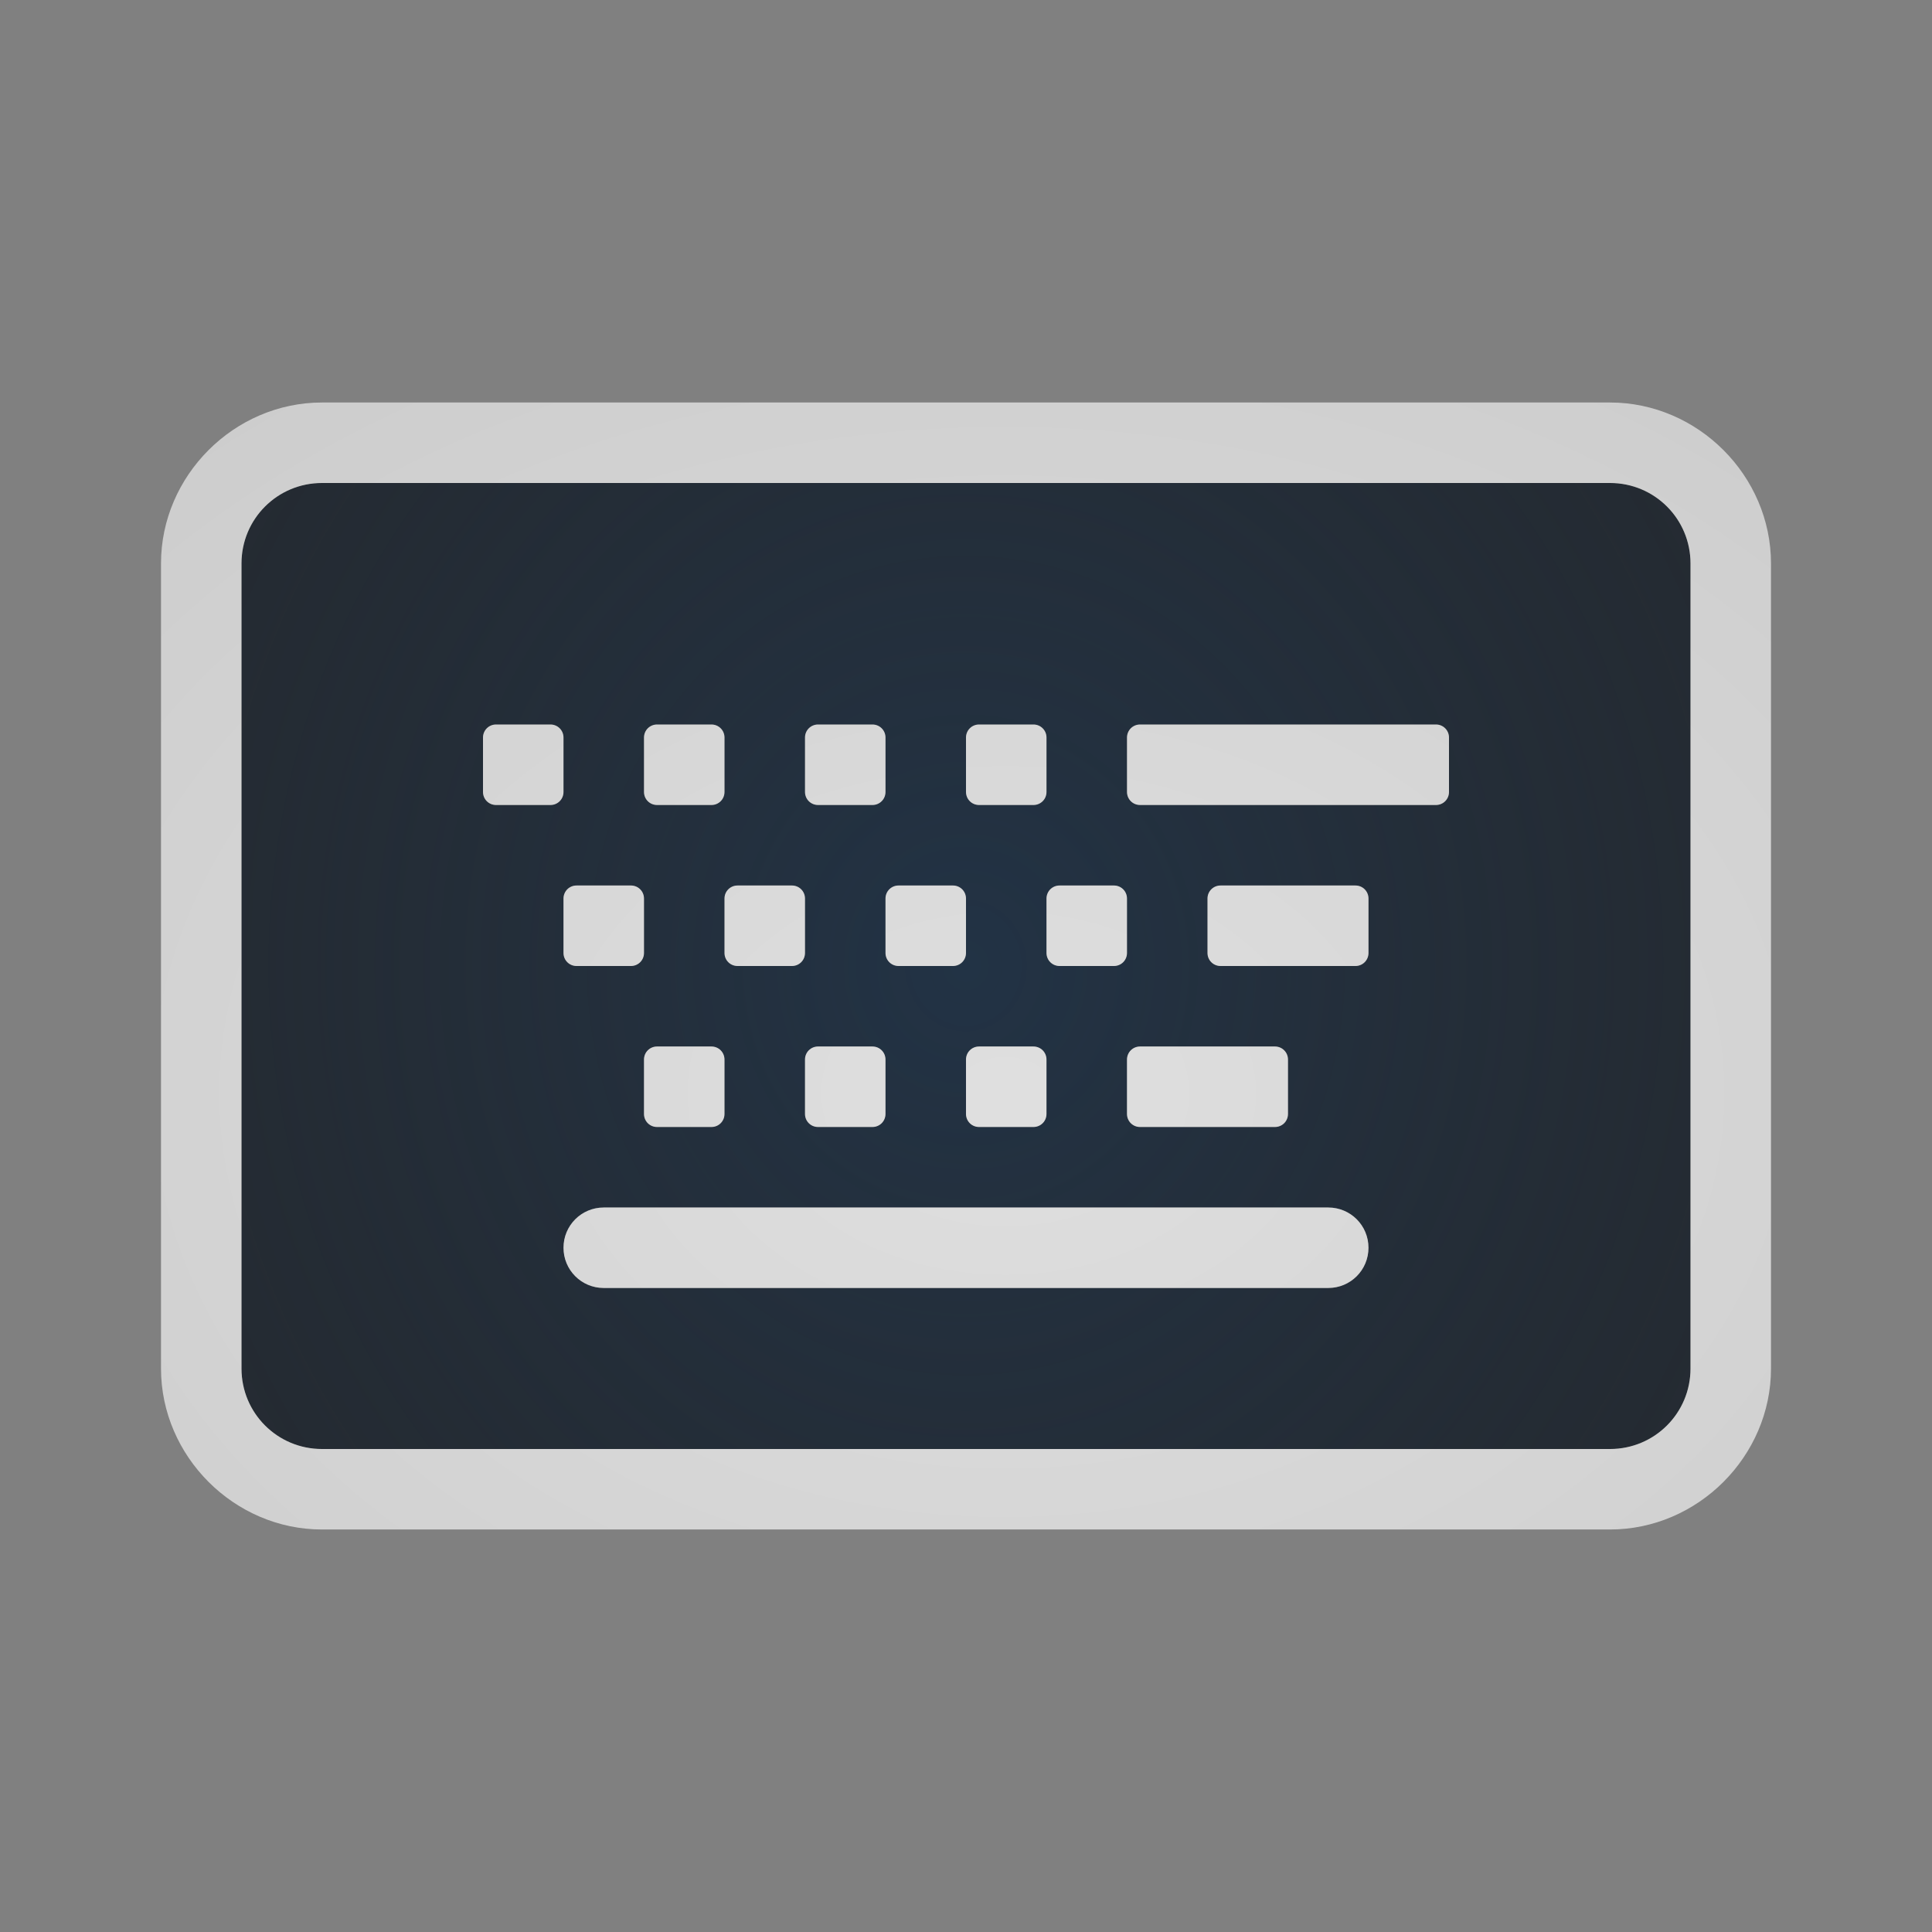 <?xml version="1.0" encoding="UTF-8"?>
<!-- Created with Inkscape (http://www.inkscape.org/) -->
<svg width="24" height="24" version="1.1" xmlns="http://www.w3.org/2000/svg" xmlns:cc="http://creativecommons.org/ns#" xmlns:dc="http://purl.org/dc/elements/1.1/" xmlns:rdf="http://www.w3.org/1999/02/22-rdf-syntax-ns#">
	<rect width="100%" height="100%" fill="#808080" stroke="none"/>
	<defs>
		<radialGradient id="b" cx="9.025" cy="12.579" r="6" gradientTransform="matrix(2.938 0 0 3.184 -14.517 -28.057)" gradientUnits="userSpaceOnUse">
			<stop stop-color="#213851" stop-opacity=".906" offset="0"/>
			<stop stop-color="#27303a" stop-opacity="0" offset="1"/>
		</radialGradient>
		<radialGradient id="a" cx="7802.1" cy="-3926.2" r="6.5" gradientTransform="matrix(7.2464e-6 1.7 -2.348 0 -9206.3 -13250)" gradientUnits="userSpaceOnUse">
			<stop stop-color="#ffffff" stop-opacity=".749" offset="0"/>
			<stop stop-color="#ffffff" stop-opacity=".605" offset="1"/>
		</radialGradient>
	</defs>
	<path d="m4 6c-0.554 0-1 0.446-1 1v10c0 0.554 0.446 1 1 1h16c0.554 0 1-0.446 1-1v-10c0-0.554-0.446-1-1-1zm2.162 3h0.676c0.09 0 0.162 0.072 0.162 0.162v0.676c0 0.09-0.072 0.162-0.162 0.162h-0.676c-0.09 0-0.162-0.072-0.162-0.162v-0.676c0-0.09 0.072-0.162 0.162-0.162zm2 0h0.676c0.09 0 0.162 0.072 0.162 0.162v0.676c0 0.09-0.072 0.162-0.162 0.162h-0.676c-0.09 0-0.162-0.072-0.162-0.162v-0.676c0-0.09 0.072-0.162 0.162-0.162zm2 0h0.676c0.09 0 0.162 0.072 0.162 0.162v0.676c0 0.09-0.072 0.162-0.162 0.162h-0.676c-0.09 0-0.162-0.072-0.162-0.162v-0.676c0-0.09 0.072-0.162 0.162-0.162zm2 0h0.676c0.09 0 0.162 0.072 0.162 0.162v0.676c0 0.09-0.072 0.162-0.162 0.162h-0.676c-0.09 0-0.162-0.072-0.162-0.162v-0.676c0-0.09 0.072-0.162 0.162-0.162zm2 0h3.676c0.09 0 0.162 0.072 0.162 0.162v0.676c0 0.09-0.072 0.162-0.162 0.162h-3.676c-0.09 0-0.162-0.072-0.162-0.162v-0.676c0-0.09 0.072-0.162 0.162-0.162zm-7 2h0.676c0.09 0 0.162 0.072 0.162 0.162v0.676c0 0.09-0.072 0.162-0.162 0.162h-0.676c-0.09 0-0.162-0.072-0.162-0.162v-0.676c0-0.09 0.072-0.162 0.162-0.162zm2 0h0.676c0.09 0 0.162 0.072 0.162 0.162v0.676c0 0.09-0.072 0.162-0.162 0.162h-0.676c-0.09 0-0.162-0.072-0.162-0.162v-0.676c0-0.09 0.072-0.162 0.162-0.162zm2 0h0.676c0.09 0 0.162 0.072 0.162 0.162v0.676c0 0.09-0.072 0.162-0.162 0.162h-0.676c-0.09 0-0.162-0.072-0.162-0.162v-0.676c0-0.09 0.072-0.162 0.162-0.162zm2 0h0.676c0.09 0 0.162 0.072 0.162 0.162v0.676c0 0.09-0.072 0.162-0.162 0.162h-0.676c-0.09 0-0.162-0.072-0.162-0.162v-0.676c0-0.09 0.072-0.162 0.162-0.162zm2 0h1.676c0.09 0 0.162 0.072 0.162 0.162v0.676c0 0.09-0.072 0.162-0.162 0.162h-1.676c-0.09 0-0.162-0.072-0.162-0.162v-0.676c0-0.09 0.072-0.162 0.162-0.162zm-7 2h0.676c0.09 0 0.162 0.072 0.162 0.162v0.676c0 0.09-0.072 0.162-0.162 0.162h-0.676c-0.09 0-0.162-0.072-0.162-0.162v-0.676c0-0.09 0.072-0.162 0.162-0.162zm2 0h0.676c0.09 0 0.162 0.072 0.162 0.162v0.676c0 0.09-0.072 0.162-0.162 0.162h-0.676c-0.09 0-0.162-0.072-0.162-0.162v-0.676c0-0.09 0.072-0.162 0.162-0.162zm2 0h0.676c0.09 0 0.162 0.072 0.162 0.162v0.676c0 0.09-0.072 0.162-0.162 0.162h-0.676c-0.09 0-0.162-0.072-0.162-0.162v-0.676c0-0.09 0.072-0.162 0.162-0.162zm2 0h1.676c0.09 0 0.162 0.072 0.162 0.162v0.676c0 0.09-0.072 0.162-0.162 0.162h-1.676c-0.09 0-0.162-0.072-0.162-0.162v-0.676c0-0.09 0.072-0.162 0.162-0.162zm-6.662 2h9c0.277 0 0.5 0.223 0.5 0.5s-0.223 0.5-0.5 0.5h-9c-0.277 0-0.5-0.223-0.5-0.5s0.223-0.5 0.5-0.5z" fill="#090d11" fill-opacity=".766" style="paint-order:normal"/>
	<path d="m4 6c-0.554 0-1 0.446-1 1v10c0 0.554 0.446 1 1 1h16c0.554 0 1-0.446 1-1v-10c0-0.554-0.446-1-1-1zm2.162 3h0.676c0.09 0 0.162 0.072 0.162 0.162v0.676c0 0.09-0.072 0.162-0.162 0.162h-0.676c-0.09 0-0.162-0.072-0.162-0.162v-0.676c0-0.09 0.072-0.162 0.162-0.162zm2 0h0.676c0.09 0 0.162 0.072 0.162 0.162v0.676c0 0.09-0.072 0.162-0.162 0.162h-0.676c-0.09 0-0.162-0.072-0.162-0.162v-0.676c0-0.09 0.072-0.162 0.162-0.162zm2 0h0.676c0.09 0 0.162 0.072 0.162 0.162v0.676c0 0.09-0.072 0.162-0.162 0.162h-0.676c-0.09 0-0.162-0.072-0.162-0.162v-0.676c0-0.09 0.072-0.162 0.162-0.162zm2 0h0.676c0.09 0 0.162 0.072 0.162 0.162v0.676c0 0.09-0.072 0.162-0.162 0.162h-0.676c-0.09 0-0.162-0.072-0.162-0.162v-0.676c0-0.09 0.072-0.162 0.162-0.162zm2 0h3.676c0.09 0 0.162 0.072 0.162 0.162v0.676c0 0.09-0.072 0.162-0.162 0.162h-3.676c-0.09 0-0.162-0.072-0.162-0.162v-0.676c0-0.09 0.072-0.162 0.162-0.162zm-7 2h0.676c0.09 0 0.162 0.072 0.162 0.162v0.676c0 0.09-0.072 0.162-0.162 0.162h-0.676c-0.09 0-0.162-0.072-0.162-0.162v-0.676c0-0.09 0.072-0.162 0.162-0.162zm2 0h0.676c0.09 0 0.162 0.072 0.162 0.162v0.676c0 0.09-0.072 0.162-0.162 0.162h-0.676c-0.09 0-0.162-0.072-0.162-0.162v-0.676c0-0.09 0.072-0.162 0.162-0.162zm2 0h0.676c0.09 0 0.162 0.072 0.162 0.162v0.676c0 0.09-0.072 0.162-0.162 0.162h-0.676c-0.09 0-0.162-0.072-0.162-0.162v-0.676c0-0.09 0.072-0.162 0.162-0.162zm2 0h0.676c0.09 0 0.162 0.072 0.162 0.162v0.676c0 0.09-0.072 0.162-0.162 0.162h-0.676c-0.09 0-0.162-0.072-0.162-0.162v-0.676c0-0.09 0.072-0.162 0.162-0.162zm2 0h1.676c0.09 0 0.162 0.072 0.162 0.162v0.676c0 0.09-0.072 0.162-0.162 0.162h-1.676c-0.09 0-0.162-0.072-0.162-0.162v-0.676c0-0.09 0.072-0.162 0.162-0.162zm-7 2h0.676c0.09 0 0.162 0.072 0.162 0.162v0.676c0 0.09-0.072 0.162-0.162 0.162h-0.676c-0.09 0-0.162-0.072-0.162-0.162v-0.676c0-0.09 0.072-0.162 0.162-0.162zm2 0h0.676c0.09 0 0.162 0.072 0.162 0.162v0.676c0 0.09-0.072 0.162-0.162 0.162h-0.676c-0.09 0-0.162-0.072-0.162-0.162v-0.676c0-0.09 0.072-0.162 0.162-0.162zm2 0h0.676c0.09 0 0.162 0.072 0.162 0.162v0.676c0 0.09-0.072 0.162-0.162 0.162h-0.676c-0.09 0-0.162-0.072-0.162-0.162v-0.676c0-0.09 0.072-0.162 0.162-0.162zm2 0h1.676c0.09 0 0.162 0.072 0.162 0.162v0.676c0 0.09-0.072 0.162-0.162 0.162h-1.676c-0.09 0-0.162-0.072-0.162-0.162v-0.676c0-0.09 0.072-0.162 0.162-0.162zm-6.662 2h9c0.277 0 0.5 0.223 0.5 0.5s-0.223 0.5-0.5 0.5h-9c-0.277 0-0.5-0.223-0.5-0.5s0.223-0.5 0.5-0.5z" fill="url(#b)" fill-opacity=".753" style="paint-order:normal"/>
	<path d="m4 5c-1.091 0-2 0.909-2 2v10c0 1.091 0.909 2 2 2h16c1.091 0 2-0.909 2-2v-10c0-1.091-0.909-2-2-2zm0 1h16c0.554 0 1 0.446 1 1v10c0 0.554-0.446 1-1 1h-16c-0.554 0-1-0.446-1-1v-10c0-0.554 0.446-1 1-1zm2.162 3c-0.09 0-0.162 0.072-0.162 0.162v0.676c0 0.09 0.072 0.162 0.162 0.162h0.676c0.09 0 0.162-0.072 0.162-0.162v-0.676c0-0.09-0.072-0.162-0.162-0.162zm2 0c-0.09 0-0.162 0.072-0.162 0.162v0.676c0 0.09 0.072 0.162 0.162 0.162h0.676c0.09 0 0.162-0.072 0.162-0.162v-0.676c0-0.09-0.072-0.162-0.162-0.162zm2 0c-0.09 0-0.162 0.072-0.162 0.162v0.676c0 0.09 0.072 0.162 0.162 0.162h0.676c0.09 0 0.162-0.072 0.162-0.162v-0.676c0-0.09-0.072-0.162-0.162-0.162zm2 0c-0.09 0-0.162 0.072-0.162 0.162v0.676c0 0.09 0.072 0.162 0.162 0.162h0.676c0.09 0 0.162-0.072 0.162-0.162v-0.676c0-0.09-0.072-0.162-0.162-0.162zm2 0c-0.09 0-0.162 0.072-0.162 0.162v0.676c0 0.09 0.072 0.162 0.162 0.162h3.676c0.09 0 0.162-0.072 0.162-0.162v-0.676c0-0.09-0.072-0.162-0.162-0.162zm-7 2c-0.09 0-0.162 0.072-0.162 0.162v0.676c0 0.09 0.072 0.162 0.162 0.162h0.676c0.09 0 0.162-0.072 0.162-0.162v-0.676c0-0.09-0.072-0.162-0.162-0.162zm2 0c-0.09 0-0.162 0.072-0.162 0.162v0.676c0 0.09 0.072 0.162 0.162 0.162h0.676c0.09 0 0.162-0.072 0.162-0.162v-0.676c0-0.09-0.072-0.162-0.162-0.162zm2 0c-0.09 0-0.162 0.072-0.162 0.162v0.676c0 0.09 0.072 0.162 0.162 0.162h0.676c0.09 0 0.162-0.072 0.162-0.162v-0.676c0-0.09-0.072-0.162-0.162-0.162zm2 0c-0.09 0-0.162 0.072-0.162 0.162v0.676c0 0.09 0.072 0.162 0.162 0.162h0.676c0.09 0 0.162-0.072 0.162-0.162v-0.676c0-0.09-0.072-0.162-0.162-0.162zm2 0c-0.09 0-0.162 0.072-0.162 0.162v0.676c0 0.09 0.072 0.162 0.162 0.162h1.676c0.09 0 0.162-0.072 0.162-0.162v-0.676c0-0.09-0.072-0.162-0.162-0.162zm-7 2c-0.09 0-0.162 0.072-0.162 0.162v0.676c0 0.09 0.072 0.162 0.162 0.162h0.676c0.09 0 0.162-0.072 0.162-0.162v-0.676c0-0.09-0.072-0.162-0.162-0.162zm2 0c-0.09 0-0.162 0.072-0.162 0.162v0.676c0 0.09 0.072 0.162 0.162 0.162h0.676c0.09 0 0.162-0.072 0.162-0.162v-0.676c0-0.09-0.072-0.162-0.162-0.162zm2 0c-0.09 0-0.162 0.072-0.162 0.162v0.676c0 0.09 0.072 0.162 0.162 0.162h0.676c0.09 0 0.162-0.072 0.162-0.162v-0.676c0-0.09-0.072-0.162-0.162-0.162zm2 0c-0.09 0-0.162 0.072-0.162 0.162v0.676c0 0.09 0.072 0.162 0.162 0.162h1.676c0.09 0 0.162-0.072 0.162-0.162v-0.676c0-0.09-0.072-0.162-0.162-0.162zm-6.662 2c-0.277 0-0.5 0.223-0.5 0.5s0.223 0.5 0.5 0.5h9c0.277 0 0.5-0.223 0.5-0.5s-0.223-0.5-0.5-0.5z" color="#000000" color-rendering="auto" dominant-baseline="auto" fill="url(#a)" image-rendering="auto" shape-rendering="auto" solid-color="#000000" style="font-feature-settings:normal;font-variant-alternates:normal;font-variant-caps:normal;font-variant-ligatures:normal;font-variant-numeric:normal;font-variant-position:normal;isolation:auto;mix-blend-mode:normal;paint-order:normal;shape-padding:0;text-decoration-color:#000000;text-decoration-line:none;text-decoration-style:solid;text-indent:0;text-orientation:mixed;text-transform:none;white-space:normal"/>
</svg>
